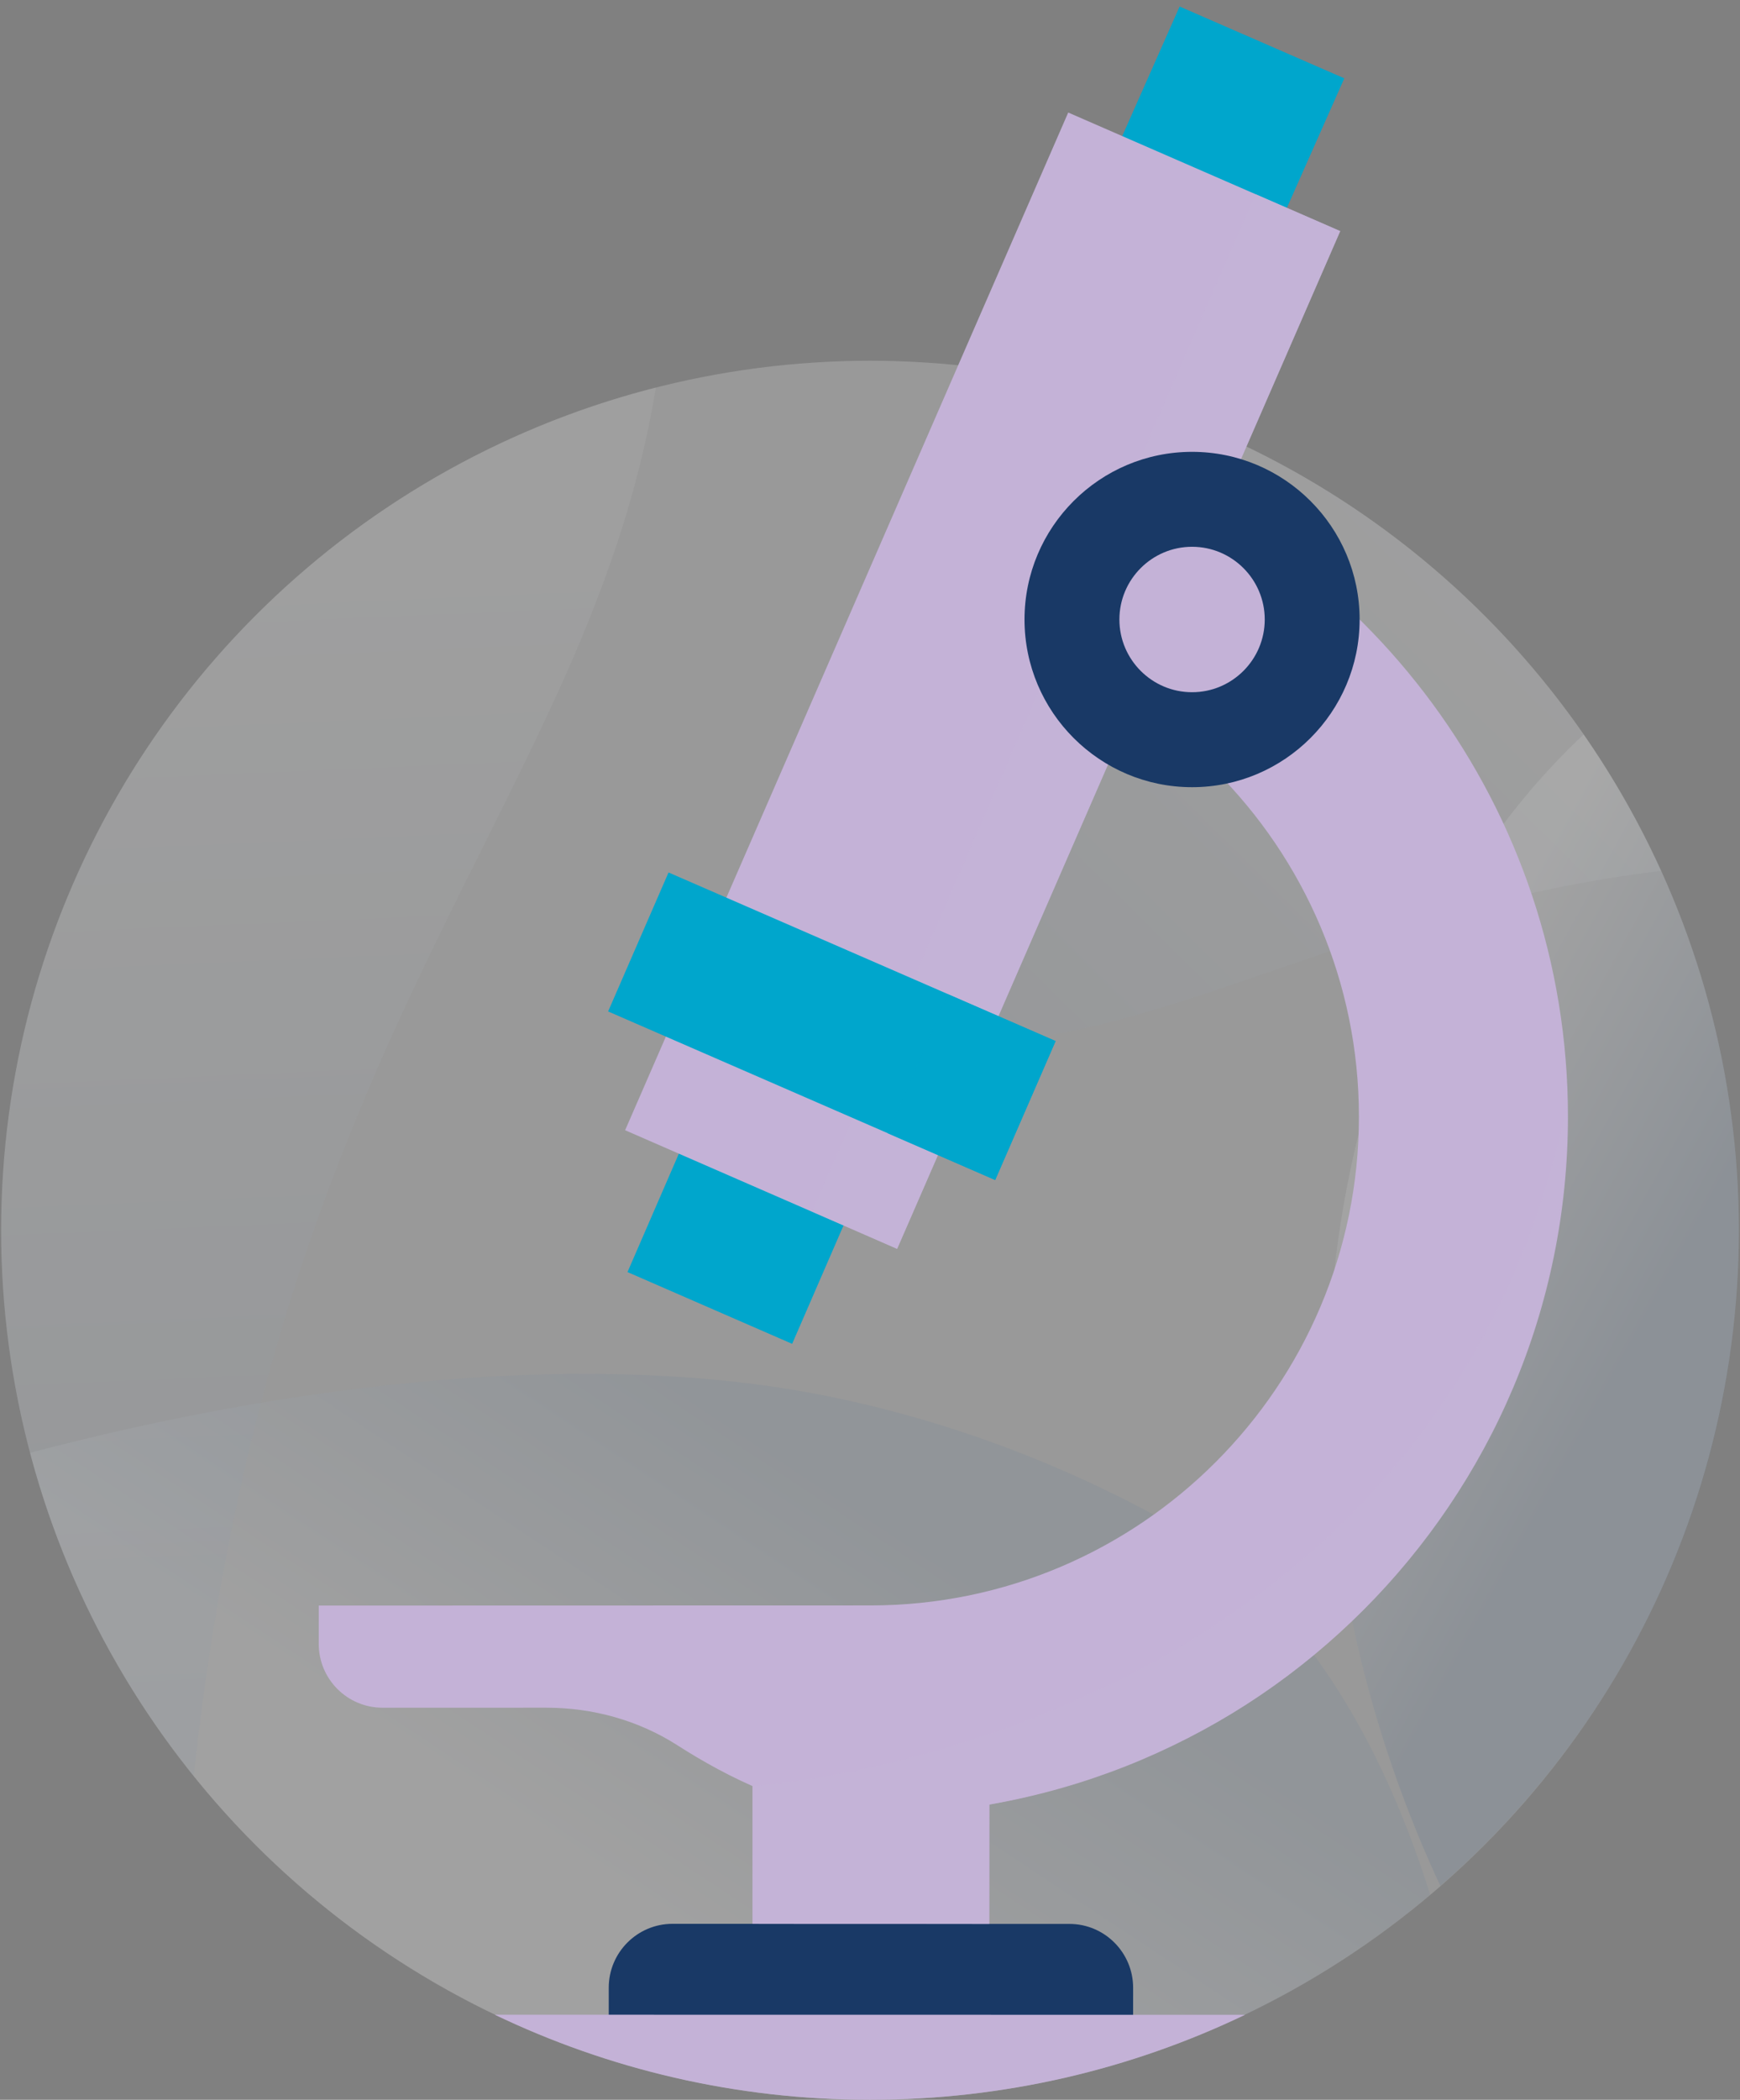 <?xml version="1.0" encoding="utf-8"?>
<!-- Generator: Adobe Illustrator 23.0.1, SVG Export Plug-In . SVG Version: 6.00 Build 0)  -->
<svg version="1.1" xmlns="http://www.w3.org/2000/svg" xmlns:xlink="http://www.w3.org/1999/xlink" x="0px" y="0px"
	 viewBox="0 0 136 164" style="enable-background:new 0 0 136 164;" xml:space="preserve">
<rect x="0" y="0" width="136" height="164" fill="#808080" stroke="none"/>
<style type="text/css">
	.st0{opacity:0.2;fill:#FFFFFF;}
	.st1{opacity:0.06;}
	.st2{fill:url(#SVGID_1_);}
	.st3{opacity:0.06;enable-background:new    ;}
	.st4{fill:url(#SVGID_2_);}
	.st5{fill:url(#SVGID_3_);}
	.st6{fill:url(#SVGID_4_);}
	.st7{fill:#C4B2D7;}
	.st8{opacity:0.75;}
	.st9{fill:#FFFFFF;}
	.st10{fill:none;stroke:#193966;stroke-width:2.188;stroke-miterlimit:10;}
	.st11{fill:#00A6CC;}
	.st12{fill:none;stroke:#193966;stroke-width:2.092;stroke-miterlimit:10;}
	.st13{fill:none;stroke:#193966;stroke-width:1.313;stroke-linejoin:round;stroke-miterlimit:10;}
	.st14{opacity:0.25;fill:#B4BCC7;}
	.st15{fill:none;stroke:#193966;stroke-width:2;stroke-miterlimit:10;}
	.st16{fill:none;stroke:#C4B2D7;stroke-width:4;stroke-linecap:round;stroke-miterlimit:10;}
	.st17{fill:#193966;}
	.st18{fill:#B4BCC7;}
	.st19{fill:#333941;}
	.st20{fill:#010101;}
	.st21{clip-path:url(#SVGID_6_);}
	.st22{fill:none;stroke:#010101;stroke-width:1.5;stroke-miterlimit:10;}
	.st23{clip-path:url(#SVGID_8_);}
	.st24{fill:none;stroke:#010101;stroke-width:0.904;stroke-linejoin:round;stroke-miterlimit:10;}
	.st25{fill:none;stroke:#193966;stroke-width:1.195;stroke-miterlimit:10;}
	.st26{clip-path:url(#SVGID_10_);}
	.st27{fill:#2C3E50;}
	.st28{fill:#5D6E7E;}
	.st29{fill:#2E3F50;}
	.st30{fill:#7E8D8C;}
	.st31{fill:#20414B;}
	.st32{fill:#2D5A67;}
	.st33{clip-path:url(#SVGID_12_);}
	.st34{fill:#C4B2D7;stroke:#010101;stroke-width:1.5;stroke-miterlimit:10;}
	.st35{fill:#00A6CC;stroke:#010101;stroke-width:1.5;stroke-miterlimit:10;}
	.st36{fill:#FFFFFF;stroke:#010101;stroke-width:1.5;stroke-miterlimit:10;}
	.st37{clip-path:url(#SVGID_12_);fill:#C4B2D7;}
	.st38{clip-path:url(#SVGID_12_);fill:#FFFFFF;stroke:#010101;stroke-width:1.5;stroke-miterlimit:10;}
	.st39{fill:none;stroke:#010101;stroke-width:0.932;stroke-miterlimit:10;}
	.st40{fill:#FBD764;}
	.st41{fill:#FFFFFF;stroke:#010101;stroke-width:0.932;stroke-miterlimit:10;}
	.st42{fill:#FBD764;stroke:#010101;stroke-width:0.951;stroke-miterlimit:10;}
	.st43{fill:#FFFFFF;stroke:#010101;stroke-width:0.951;stroke-miterlimit:10;}
	.st44{fill:none;stroke:#010101;stroke-width:0.951;stroke-miterlimit:10;}
	.st45{fill:none;stroke:#010101;stroke-width:0.69;stroke-miterlimit:10;}
	.st46{fill:#BFE3DA;stroke:#010101;stroke-width:0.69;stroke-miterlimit:10;}
	.st47{fill:#FFFFFF;stroke:#010101;stroke-width:0.69;stroke-miterlimit:10;}
	.st48{clip-path:url(#SVGID_14_);fill:#FFFFFF;stroke:#010101;stroke-width:0.929;stroke-miterlimit:10;}
	.st49{fill:none;stroke:#010101;stroke-width:0.929;stroke-miterlimit:10;}
	.st50{fill:#FFFFFF;stroke:#010101;stroke-width:0.929;stroke-miterlimit:10;}
	.st51{fill:none;}
	.st52{fill:none;stroke:#C4B2D7;stroke-width:2;stroke-miterlimit:10;}
	.st53{fill:#FFFFFF;stroke:#193966;stroke-miterlimit:10;}
	.st54{fill:#FFFFFF;stroke:#C4B2D7;stroke-miterlimit:10;}
	.st55{fill:#FFFFFF;stroke:#010101;stroke-miterlimit:10;}
	.st56{fill:none;stroke:#010101;stroke-miterlimit:10;}
	.st57{fill:none;stroke:#193966;stroke-miterlimit:10;}
	.st58{opacity:0.2;}
	.st59{opacity:0.1;}
	.st60{fill:none;stroke:#00A6CC;stroke-width:4;stroke-linecap:round;stroke-miterlimit:10;}
	.st61{fill:none;stroke:#193966;stroke-width:4;stroke-miterlimit:10;}
	.st62{fill:none;stroke:#00A6CC;stroke-width:4;stroke-miterlimit:10;}
	.st63{fill:none;stroke:#193966;stroke-width:1.803;stroke-miterlimit:10;}
	.st64{fill:none;stroke:#C4B2D7;stroke-width:2.583;stroke-miterlimit:10;}
	.st65{fill:none;stroke:#C4B2D7;stroke-width:2.583;stroke-linecap:round;stroke-miterlimit:10;}
	.st66{fill:none;stroke:#C4B2D7;stroke-width:2.495;stroke-linecap:round;stroke-miterlimit:10;}
	.st67{fill:none;stroke:#193966;stroke-width:2.26;stroke-linecap:round;stroke-miterlimit:10;}
	.st68{fill:none;stroke:#C4B2D7;stroke-width:2.5;stroke-linecap:round;stroke-miterlimit:10;}
	.st69{fill:none;stroke:#193966;stroke-width:2.495;stroke-linecap:round;stroke-miterlimit:10;}
	.st70{fill:none;stroke:#193966;stroke-width:2.495;stroke-miterlimit:10;}
	.st71{fill:none;stroke:#C4B2D7;stroke-width:2.495;stroke-miterlimit:10;}
	.st72{fill:none;stroke:#B4BCC7;stroke-width:3;stroke-linecap:round;stroke-miterlimit:10;}
	.st73{fill:none;stroke:#B4BCC7;stroke-width:3;stroke-linecap:round;stroke-miterlimit:10;stroke-dasharray:0,6.097;}
	.st74{fill:none;stroke:#B4BCC7;stroke-width:3;stroke-linecap:round;stroke-miterlimit:10;stroke-dasharray:0,5.828;}
	.st75{fill:none;stroke:#B4BCC7;stroke-width:3;stroke-linecap:round;stroke-miterlimit:10;stroke-dasharray:0,5.049;}
	.st76{fill:none;stroke:#193966;stroke-width:2.495;stroke-linecap:round;stroke-miterlimit:10;stroke-dasharray:0,5;}
	.st77{fill:none;stroke:#C4B2D7;stroke-width:2.495;stroke-linecap:round;stroke-miterlimit:10;stroke-dasharray:0,5;}
	.st78{fill:none;stroke:#B4BCC7;stroke-width:3.353;stroke-linecap:round;stroke-miterlimit:10;}
	.st79{fill:none;stroke:#B4BCC7;stroke-width:3.353;stroke-linecap:round;stroke-miterlimit:10;stroke-dasharray:0,5.863;}
	.st80{fill:none;stroke:#B4BCC7;stroke-width:3.353;stroke-linecap:round;stroke-miterlimit:10;stroke-dasharray:0,6.816;}
	.st81{fill:none;stroke:#C4B2D7;stroke-width:3.353;stroke-linecap:round;stroke-miterlimit:10;}
	.st82{fill:none;stroke:#193966;stroke-width:3;stroke-miterlimit:10;}
	.st83{fill:none;stroke:#B4BCC7;stroke-width:3.353;stroke-linecap:round;stroke-miterlimit:10;stroke-dasharray:0,6.138;}
	.st84{fill:none;stroke:#B4BCC7;stroke-width:3.353;stroke-linecap:round;stroke-miterlimit:10;stroke-dasharray:0,6.514;}
	.st85{fill:none;stroke:#B4BCC7;stroke-width:3.353;stroke-linecap:round;stroke-miterlimit:10;stroke-dasharray:0,7.42;}
	.st86{fill:none;stroke:#C4B2D7;stroke-width:2.626;stroke-miterlimit:10;}
	.st87{fill:none;stroke:#C4B2D7;stroke-width:2.626;stroke-linejoin:bevel;stroke-miterlimit:10;}
	.st88{fill:none;stroke:#FFFFFF;stroke-width:2.626;stroke-linecap:round;stroke-linejoin:round;stroke-miterlimit:10;}
	.st89{fill:none;stroke:#FFFFFF;stroke-width:2.626;stroke-linejoin:bevel;stroke-miterlimit:10;}
	.st90{fill:none;stroke:#FFFFFF;stroke-width:2.626;stroke-miterlimit:10;}
	.st91{clip-path:url(#SVGID_16_);}
	.st92{opacity:0.08;clip-path:url(#SVGID_18_);}
	.st93{fill:url(#SVGID_19_);}
	.st94{fill:url(#SVGID_20_);}
	.st95{fill:url(#SVGID_21_);}
	.st96{fill:url(#SVGID_22_);}
	.st97{clip-path:url(#SVGID_24_);}
	.st98{opacity:0.75;clip-path:url(#SVGID_24_);}
	.st99{fill:none;stroke:#B4BCC7;stroke-width:2.626;stroke-miterlimit:10;}
	.st100{clip-path:url(#SVGID_26_);}
	.st101{opacity:0.05;clip-path:url(#SVGID_28_);}
	.st102{fill:url(#SVGID_29_);}
	.st103{fill:url(#SVGID_30_);}
	.st104{fill:url(#SVGID_31_);}
	.st105{opacity:0.65;}
	.st106{fill:url(#SVGID_32_);}
	.st107{fill:url(#SVGID_33_);}
	.st108{clip-path:url(#SVGID_35_);}
	.st109{opacity:0.05;clip-path:url(#SVGID_37_);}
	.st110{fill:url(#SVGID_38_);}
	.st111{fill:url(#SVGID_39_);}
	.st112{fill:url(#SVGID_40_);}
	.st113{fill:url(#SVGID_41_);}
	.st114{fill:url(#SVGID_42_);}
	.st115{clip-path:url(#SVGID_44_);}
	.st116{opacity:0.75;fill:#C4B2D7;}
	.st117{clip-path:url(#SVGID_46_);}
	.st118{clip-path:url(#SVGID_48_);}
	.st119{opacity:0.06;clip-path:url(#SVGID_50_);}
	.st120{fill:url(#SVGID_51_);}
	.st121{fill:url(#SVGID_52_);}
	.st122{fill:url(#SVGID_53_);}
	.st123{fill:url(#SVGID_54_);}
	.st124{clip-path:url(#SVGID_56_);}
	.st125{clip-path:url(#SVGID_58_);}
	.st126{opacity:0.06;clip-path:url(#SVGID_60_);}
	.st127{fill:url(#SVGID_61_);}
	.st128{fill:url(#SVGID_62_);}
	.st129{fill:url(#SVGID_63_);}
	.st130{fill:url(#SVGID_64_);}
	.st131{clip-path:url(#SVGID_66_);}
	.st132{opacity:0.75;fill:#00A6CC;}
	.st133{clip-path:url(#SVGID_66_);fill:#C4B2D7;}
	.st134{clip-path:url(#SVGID_66_);fill:#193966;}
	.st135{clip-path:url(#SVGID_68_);}
	.st136{clip-path:url(#SVGID_68_);fill:#C4B2D7;}
	.st137{clip-path:url(#SVGID_68_);fill:#193966;}
	.st138{fill:none;stroke:#193966;stroke-width:3.353;stroke-linecap:round;stroke-linejoin:round;stroke-miterlimit:10;}
	.st139{fill:none;stroke:#C4B2D7;stroke-width:3.353;stroke-linecap:round;stroke-linejoin:round;stroke-miterlimit:10;}
	.st140{fill:none;stroke:#193966;stroke-width:3.353;stroke-linecap:round;stroke-miterlimit:10;}
	.st141{fill:none;stroke:#C4B2D7;stroke-width:3.353;stroke-linecap:round;stroke-miterlimit:10;stroke-dasharray:0,5.588;}
	.st142{fill:none;stroke:#193966;stroke-width:3.353;stroke-linecap:round;stroke-miterlimit:10;stroke-dasharray:0,5.588;}
	.st143{fill:none;stroke:#B4BCC7;stroke-width:3.353;stroke-linecap:round;stroke-miterlimit:10;stroke-dasharray:0,6.945;}
	.st144{fill:none;stroke:#B4BCC7;stroke-width:3.353;stroke-linecap:round;stroke-miterlimit:10;stroke-dasharray:0,6.763;}
	.st145{fill:none;stroke:#C4B2D7;stroke-width:3.353;stroke-miterlimit:10;}
	.st146{fill:none;stroke:#FFFFFF;stroke-width:3;stroke-linecap:round;stroke-miterlimit:10;}
	.st147{fill:url(#SVGID_69_);}
	.st148{fill:url(#SVGID_70_);}
	.st149{fill:url(#SVGID_71_);}
	.st150{opacity:0.08;}
	.st151{fill:url(#SVGID_72_);}
	.st152{fill:url(#SVGID_73_);}
	.st153{fill:url(#SVGID_74_);}
	.st154{fill:url(#SVGID_75_);}
	.st155{fill:url(#SVGID_76_);}
	.st156{fill:url(#SVGID_77_);}
	.st157{fill:url(#SVGID_78_);}
	.st158{fill:url(#SVGID_79_);}
	.st159{fill:none;stroke:#B4BCC7;stroke-width:3;stroke-linecap:round;stroke-miterlimit:10;stroke-dasharray:0,6.323;}
	.st160{fill:none;stroke:#B4BCC7;stroke-width:3;stroke-linecap:round;stroke-miterlimit:10;stroke-dasharray:0,5.756;}
	.st161{fill:none;stroke:#B4BCC7;stroke-width:3;stroke-linecap:round;stroke-miterlimit:10;stroke-dasharray:0,5.349;}
	.st162{fill:none;stroke:#B4BCC7;stroke-width:3;stroke-linecap:round;stroke-miterlimit:10;stroke-dasharray:0,5.57;}
</style>
<g id="Layer_5">
</g>
<g id="Layer_1">
	<g>
		<g>
			<g>
				<g class="st58">
					<circle class="st9" cx="68" cy="96.088" r="67.912"/>
				</g>
			</g>
			<g class="st1">
				<g>
					<linearGradient id="SVGID_1_" gradientUnits="userSpaceOnUse" x1="24.755" y1="42.52" x2="30.203" y2="168.88">
						<stop  offset="0" style="stop-color:#FFFFFF"/>
						<stop  offset="1" style="stop-color:#164882"/>
					</linearGradient>
					<path class="st2" d="M0.088,96.088c0,16.148,5.646,30.971,15.058,42.626c6.306-58.727,30.779-76.046,36.12-108.455
						C21.853,37.714,0.088,64.357,0.088,96.088z"/>
				</g>
				<g>
					<linearGradient id="SVGID_2_" gradientUnits="userSpaceOnUse" x1="116.516" y1="42.105" x2="48.703" y2="110.485">
						<stop  offset="0" style="stop-color:#FFFFFF"/>
						<stop  offset="1" style="stop-color:#164882"/>
					</linearGradient>
					<path class="st4" d="M88.262,31.253C68.894,54.837,54.3,78.065,69.12,80.863c18.211,3.438,33.704-9.582,60.714-12.846
						C121.894,50.554,106.791,37.037,88.262,31.253z"/>
				</g>
			</g>
			<g class="st59">
				<g>
					<linearGradient id="SVGID_3_" gradientUnits="userSpaceOnUse" x1="104.821" y1="94.985" x2="126.612" y2="106.97">
						<stop  offset="0" style="stop-color:#FFFFFF"/>
						<stop  offset="1" style="stop-color:#164882"/>
					</linearGradient>
					<path class="st5" d="M135.912,96.088c0-14.397-4.493-27.738-12.135-38.724c-20.568,19.314-26.896,56.208-11.2,89.934
						C126.867,134.848,135.912,116.53,135.912,96.088z"/>
				</g>
			</g>
			<g class="st150">
				<g>
					<linearGradient id="SVGID_4_" gradientUnits="userSpaceOnUse" x1="46.578" y1="146.553" x2="66.819" y2="116.004">
						<stop  offset="0" style="stop-color:#FFFFFF"/>
						<stop  offset="1" style="stop-color:#306295"/>
					</linearGradient>
					<path class="st6" d="M68,164c16.688,0,31.961-6.03,43.785-16.016c-4.272-13.601-11.201-23.915-20.359-29.004
						c-8.252-4.585-17.154-7.974-26.544-9.895c-18.698-3.827-41.79-1.085-62.539,4.384C10.022,142.553,36.502,164,68,164z"/>
				</g>
			</g>
		</g>
		<g>
			<g>
				<g>
					<rect x="58.821" y="136.496" class="st7" width="18.501" height="16.25"/>
					<path class="st17" d="M88.563,160.013l0.003-4.764c0-2.751-2.235-4.985-4.977-4.985l-31.024-0.008
						c-2.748,0-4.985,2.233-4.985,4.987v4.762L88.563,160.013z"/>
					<g>
						<path class="st7" d="M68,164c10.498,0,20.438-2.385,29.312-6.638l-58.641-0.008C47.549,161.612,57.495,164,68,164z"/>
					</g>
					<path class="st7" d="M85.117,35.43c-5.377-1.778-17.084,13.596-17.084,13.596c21.051,0,38.181,17.129,38.181,38.183
						c0,21.056-17.13,38.181-38.181,38.181c-0.001,0-0.001,0-0.002,0l0,0l-43.118,0.01v2.991c0,2.755,2.233,4.988,4.988,4.987
						l12.797-0.002c3.627-0.001,7.204,0.983,10.257,2.941c3.753,2.407,9.55,5.416,15.077,5.416c30.062,0,54.52-24.459,54.52-54.523
						C122.552,63.112,106.837,42.614,85.117,35.43z"/>
					<path class="st116" d="M122.495,86.24c-10.595,49.907-63.669,53.259-63.669,53.259l-0.006,10.759l18.501,0.005l0.013-9.324
						c4.428-0.807,12.066-2.787,19.651-7.547C109.646,125.448,122.495,109.76,122.495,86.24z"/>
					<g>
						<polygon class="st11" points="61.915,104.958 49.045,99.353 55.281,84.989 68.152,90.596 						"/>
						<polygon class="st11" points="98.856,20.131 85.988,14.526 92.2,0.509 105.072,6.117 						"/>
						<polygon class="st7" points="94.123,13.42 83.493,8.789 48.86,88.274 59.49,92.908 70.119,97.539 104.752,18.05 						"/>
						<polygon class="st116" points="98.117,15.158 63.464,94.62 70.119,97.539 104.752,18.05 						"/>
						
							<rect x="59.108" y="63.696" transform="matrix(0.399 -0.917 0.917 0.399 -34.463 107.784)" class="st11" width="11.837" height="32.995"/>
						
							<rect x="70.034" y="80.373" transform="matrix(0.399 -0.917 0.917 0.399 -32.262 120.666)" class="st132" width="11.837" height="9.16"/>
					</g>
				</g>
				<circle class="st7" cx="93.174" cy="48.385" r="7.743"/>
				<path class="st17" d="M93.173,61.482c-7.222,0-13.096-5.874-13.096-13.096c0-7.224,5.875-13.096,13.096-13.096
					c7.222,0,13.096,5.873,13.096,13.096C106.27,55.607,100.395,61.482,93.173,61.482z M98.853,48.385c0-3.133-2.548-5.68-5.68-5.68
					c-3.132,0-5.68,2.547-5.68,5.68c0,3.132,2.548,5.68,5.68,5.68C96.305,54.065,98.853,51.517,98.853,48.385z"/>
			</g>
		</g>
	</g>
</g>
<g id="Layer_2">
</g>
<g id="Layer_3">
</g>
<g id="Layer_4">
</g>
</svg>
